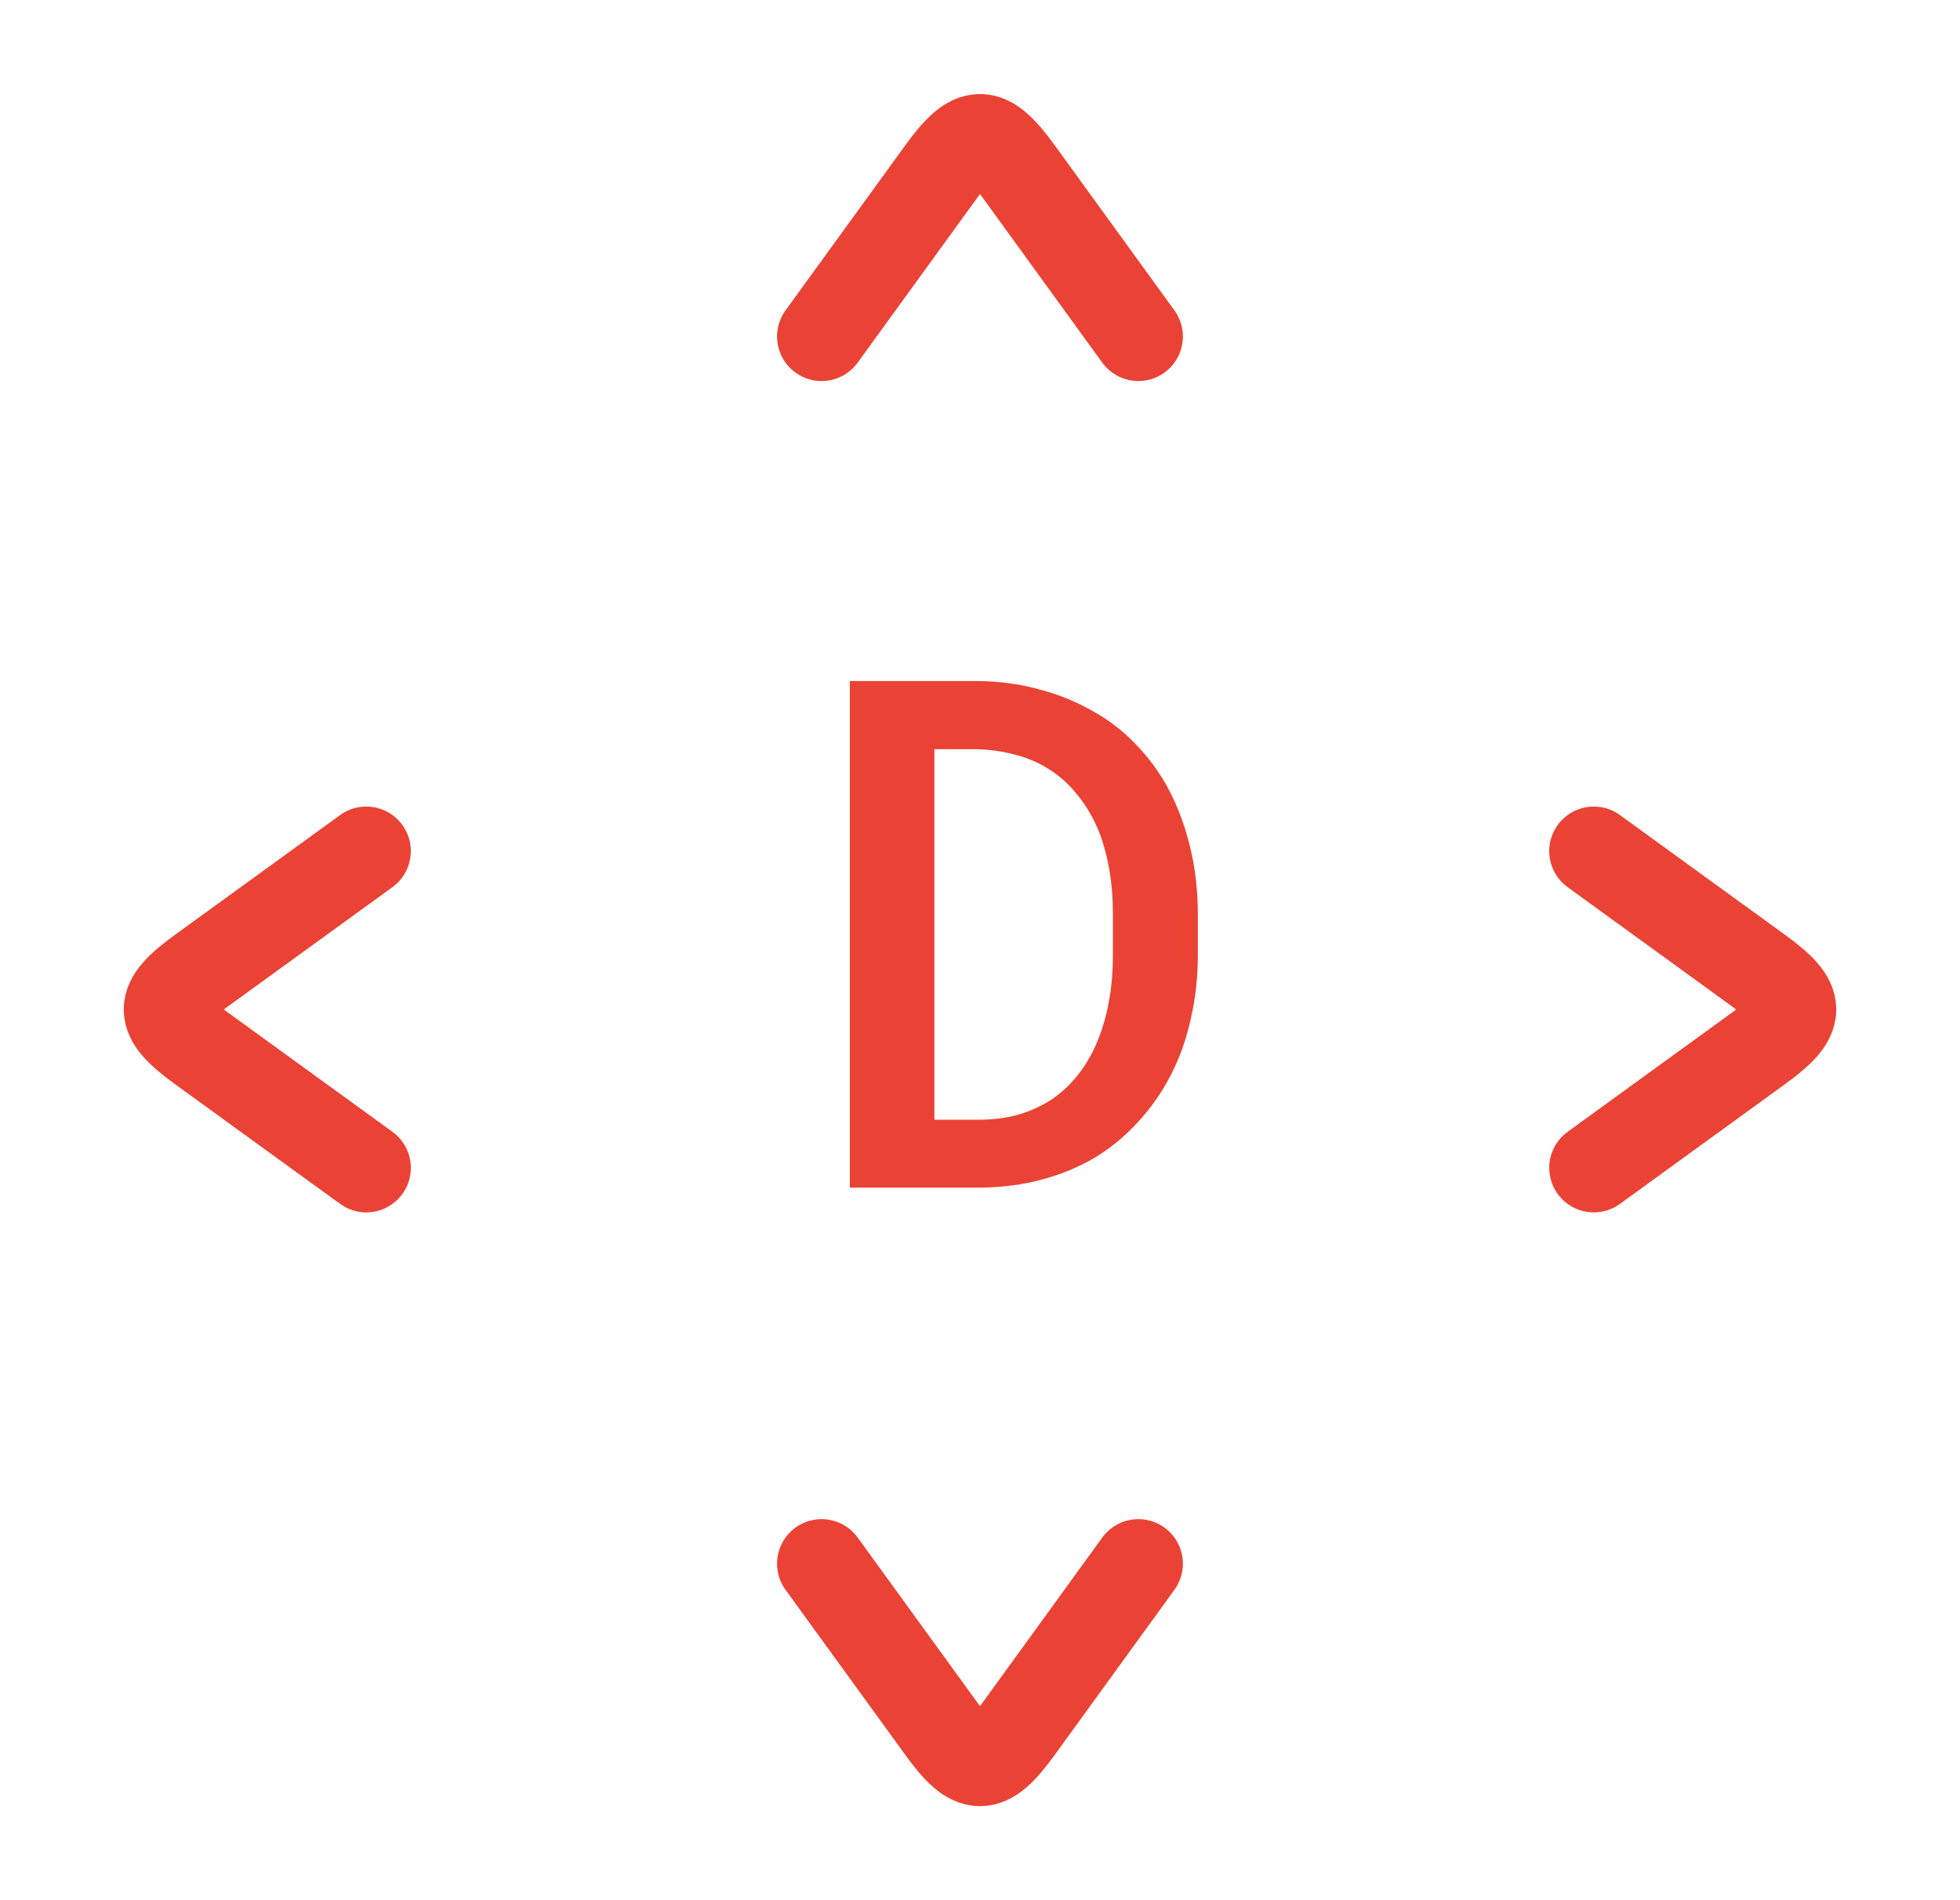 <svg width="33" height="32" viewBox="0 0 33 32" fill="none" xmlns="http://www.w3.org/2000/svg">
<path d="M14.309 20V11.469H16.418C16.785 11.469 17.131 11.512 17.455 11.598C17.779 11.68 18.074 11.795 18.34 11.943C18.629 12.096 18.885 12.287 19.107 12.518C19.334 12.748 19.523 13.006 19.676 13.291C19.832 13.588 19.953 13.914 20.039 14.27C20.125 14.625 20.168 15.004 20.168 15.406V16.074C20.168 16.461 20.127 16.828 20.045 17.176C19.967 17.52 19.854 17.834 19.705 18.119C19.561 18.396 19.385 18.648 19.178 18.875C18.975 19.102 18.748 19.295 18.498 19.455C18.217 19.631 17.904 19.766 17.561 19.859C17.221 19.953 16.855 20 16.465 20H14.309ZM15.732 12.617V18.857H16.465C16.715 18.857 16.943 18.828 17.15 18.77C17.361 18.707 17.551 18.619 17.719 18.506C17.891 18.389 18.043 18.242 18.176 18.066C18.312 17.887 18.424 17.682 18.51 17.451C18.584 17.256 18.641 17.043 18.68 16.812C18.719 16.582 18.738 16.336 18.738 16.074V15.395C18.738 15.137 18.719 14.893 18.68 14.662C18.641 14.432 18.584 14.219 18.51 14.023C18.416 13.785 18.291 13.57 18.135 13.379C17.979 13.184 17.793 13.025 17.578 12.904C17.422 12.815 17.246 12.746 17.051 12.699C16.855 12.648 16.645 12.621 16.418 12.617H15.732Z" fill="#EA4335"/>
<path d="M6.167 14.333L3.39 16.347C2.648 16.885 2.648 17.115 3.39 17.653L6.167 19.667" stroke="#EA4335" stroke-width="1.5" stroke-linecap="round" stroke-linejoin="round"/>
<path d="M26.834 14.333L29.61 16.347C30.352 16.885 30.352 17.115 29.61 17.653L26.834 19.667" stroke="#EA4335" stroke-width="1.5" stroke-linecap="round" stroke-linejoin="round"/>
<path d="M19.166 5.667L17.153 2.89C16.615 2.148 16.385 2.148 15.847 2.89L13.833 5.667" stroke="#EA4335" stroke-width="1.5" stroke-linecap="round" stroke-linejoin="round"/>
<path d="M19.166 26.333L17.153 29.11C16.615 29.852 16.385 29.852 15.847 29.11L13.833 26.333" stroke="#EA4335" stroke-width="1.5" stroke-linecap="round" stroke-linejoin="round"/>
</svg>
